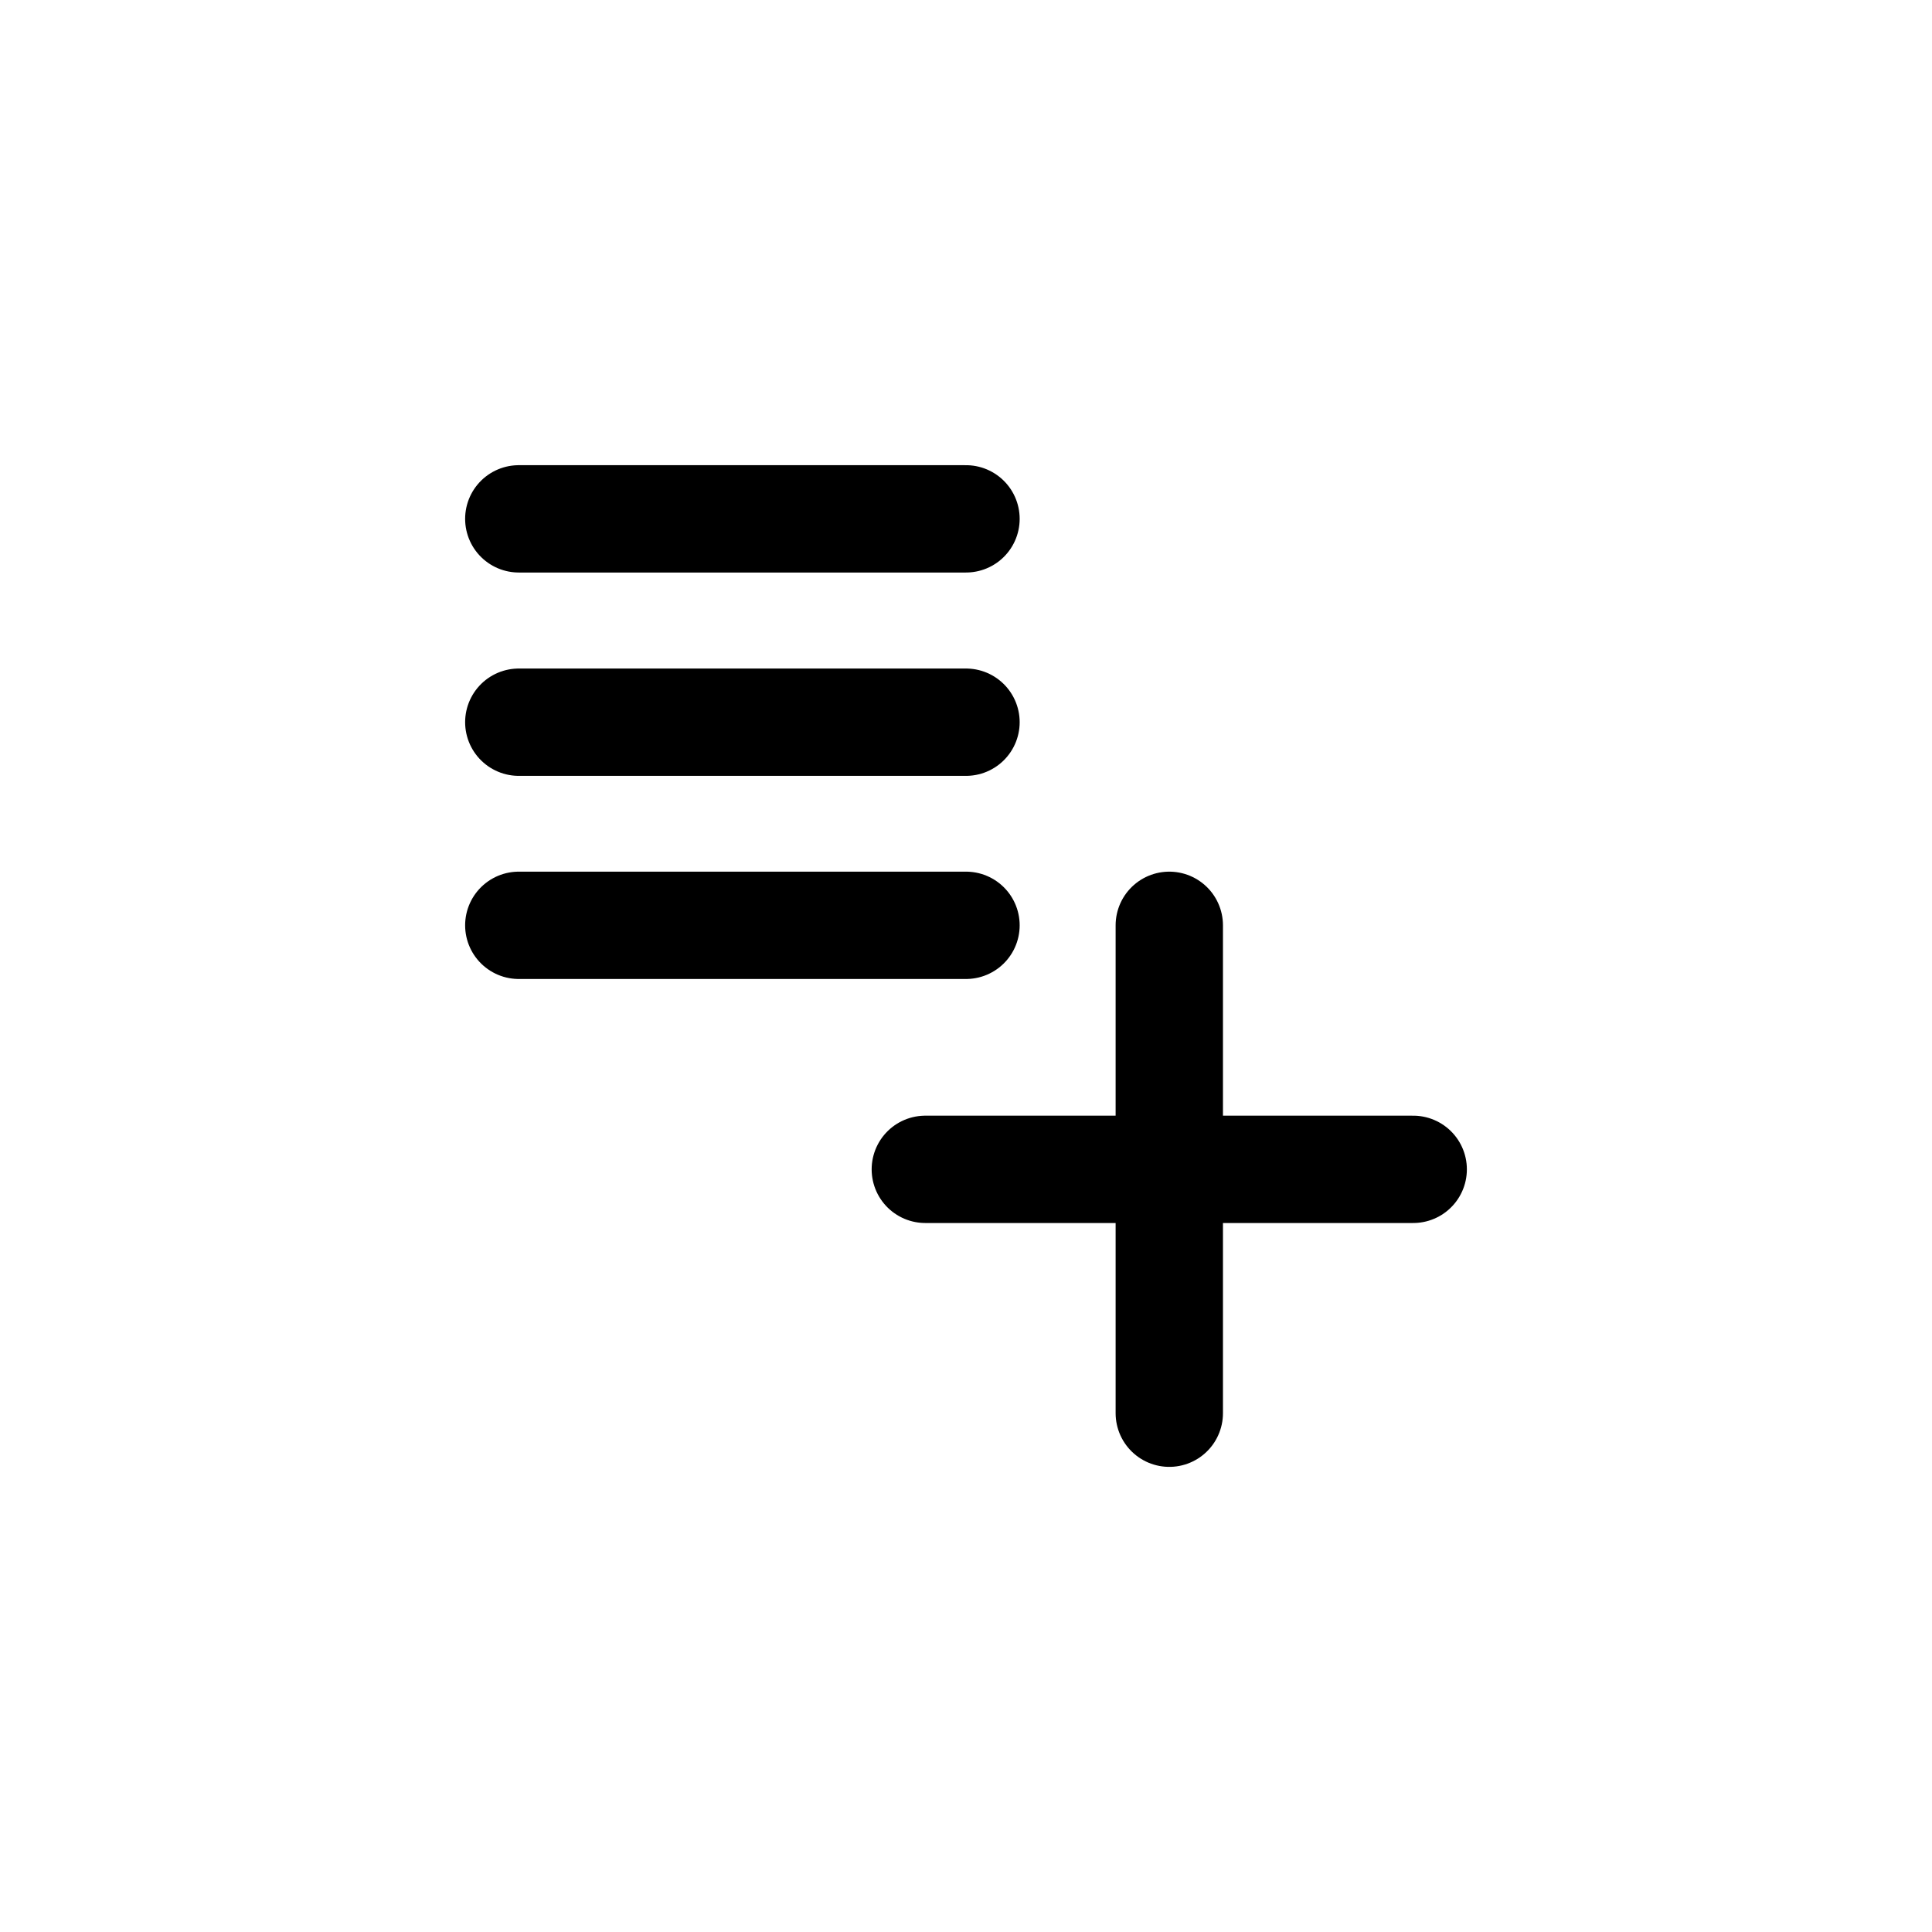 <svg width="36" height="36" viewBox="0 0 36 36" fill="none" xmlns="http://www.w3.org/2000/svg">
<g clip-path="url(#clip0_1245_245864)">
<path d="M9.667 9.668H18" stroke="currentColor" stroke-width="2" stroke-miterlimit="10" stroke-linecap="round" stroke-linejoin="round"/>
<path d="M9.667 13.457H18" stroke="currentColor" stroke-width="2" stroke-miterlimit="10" stroke-linecap="round" stroke-linejoin="round"/>
<path d="M9.667 17.242H18" stroke="currentColor" stroke-width="2" stroke-miterlimit="10" stroke-linecap="round" stroke-linejoin="round"/>
<path d="M21.788 17.242V26.333" stroke="currentColor" stroke-width="2" stroke-miterlimit="10" stroke-linecap="round" stroke-linejoin="round"/>
<path d="M26.333 21.789H17.242" stroke="currentColor" stroke-width="2" stroke-miterlimit="10" stroke-linecap="round" stroke-linejoin="round"/>
</g>
<defs>
<clipPath id="clip0_1245_245864">
<rect width="20" height="20" fill="white" transform="translate(8 8)"/>
</clipPath>
</defs>
</svg>
